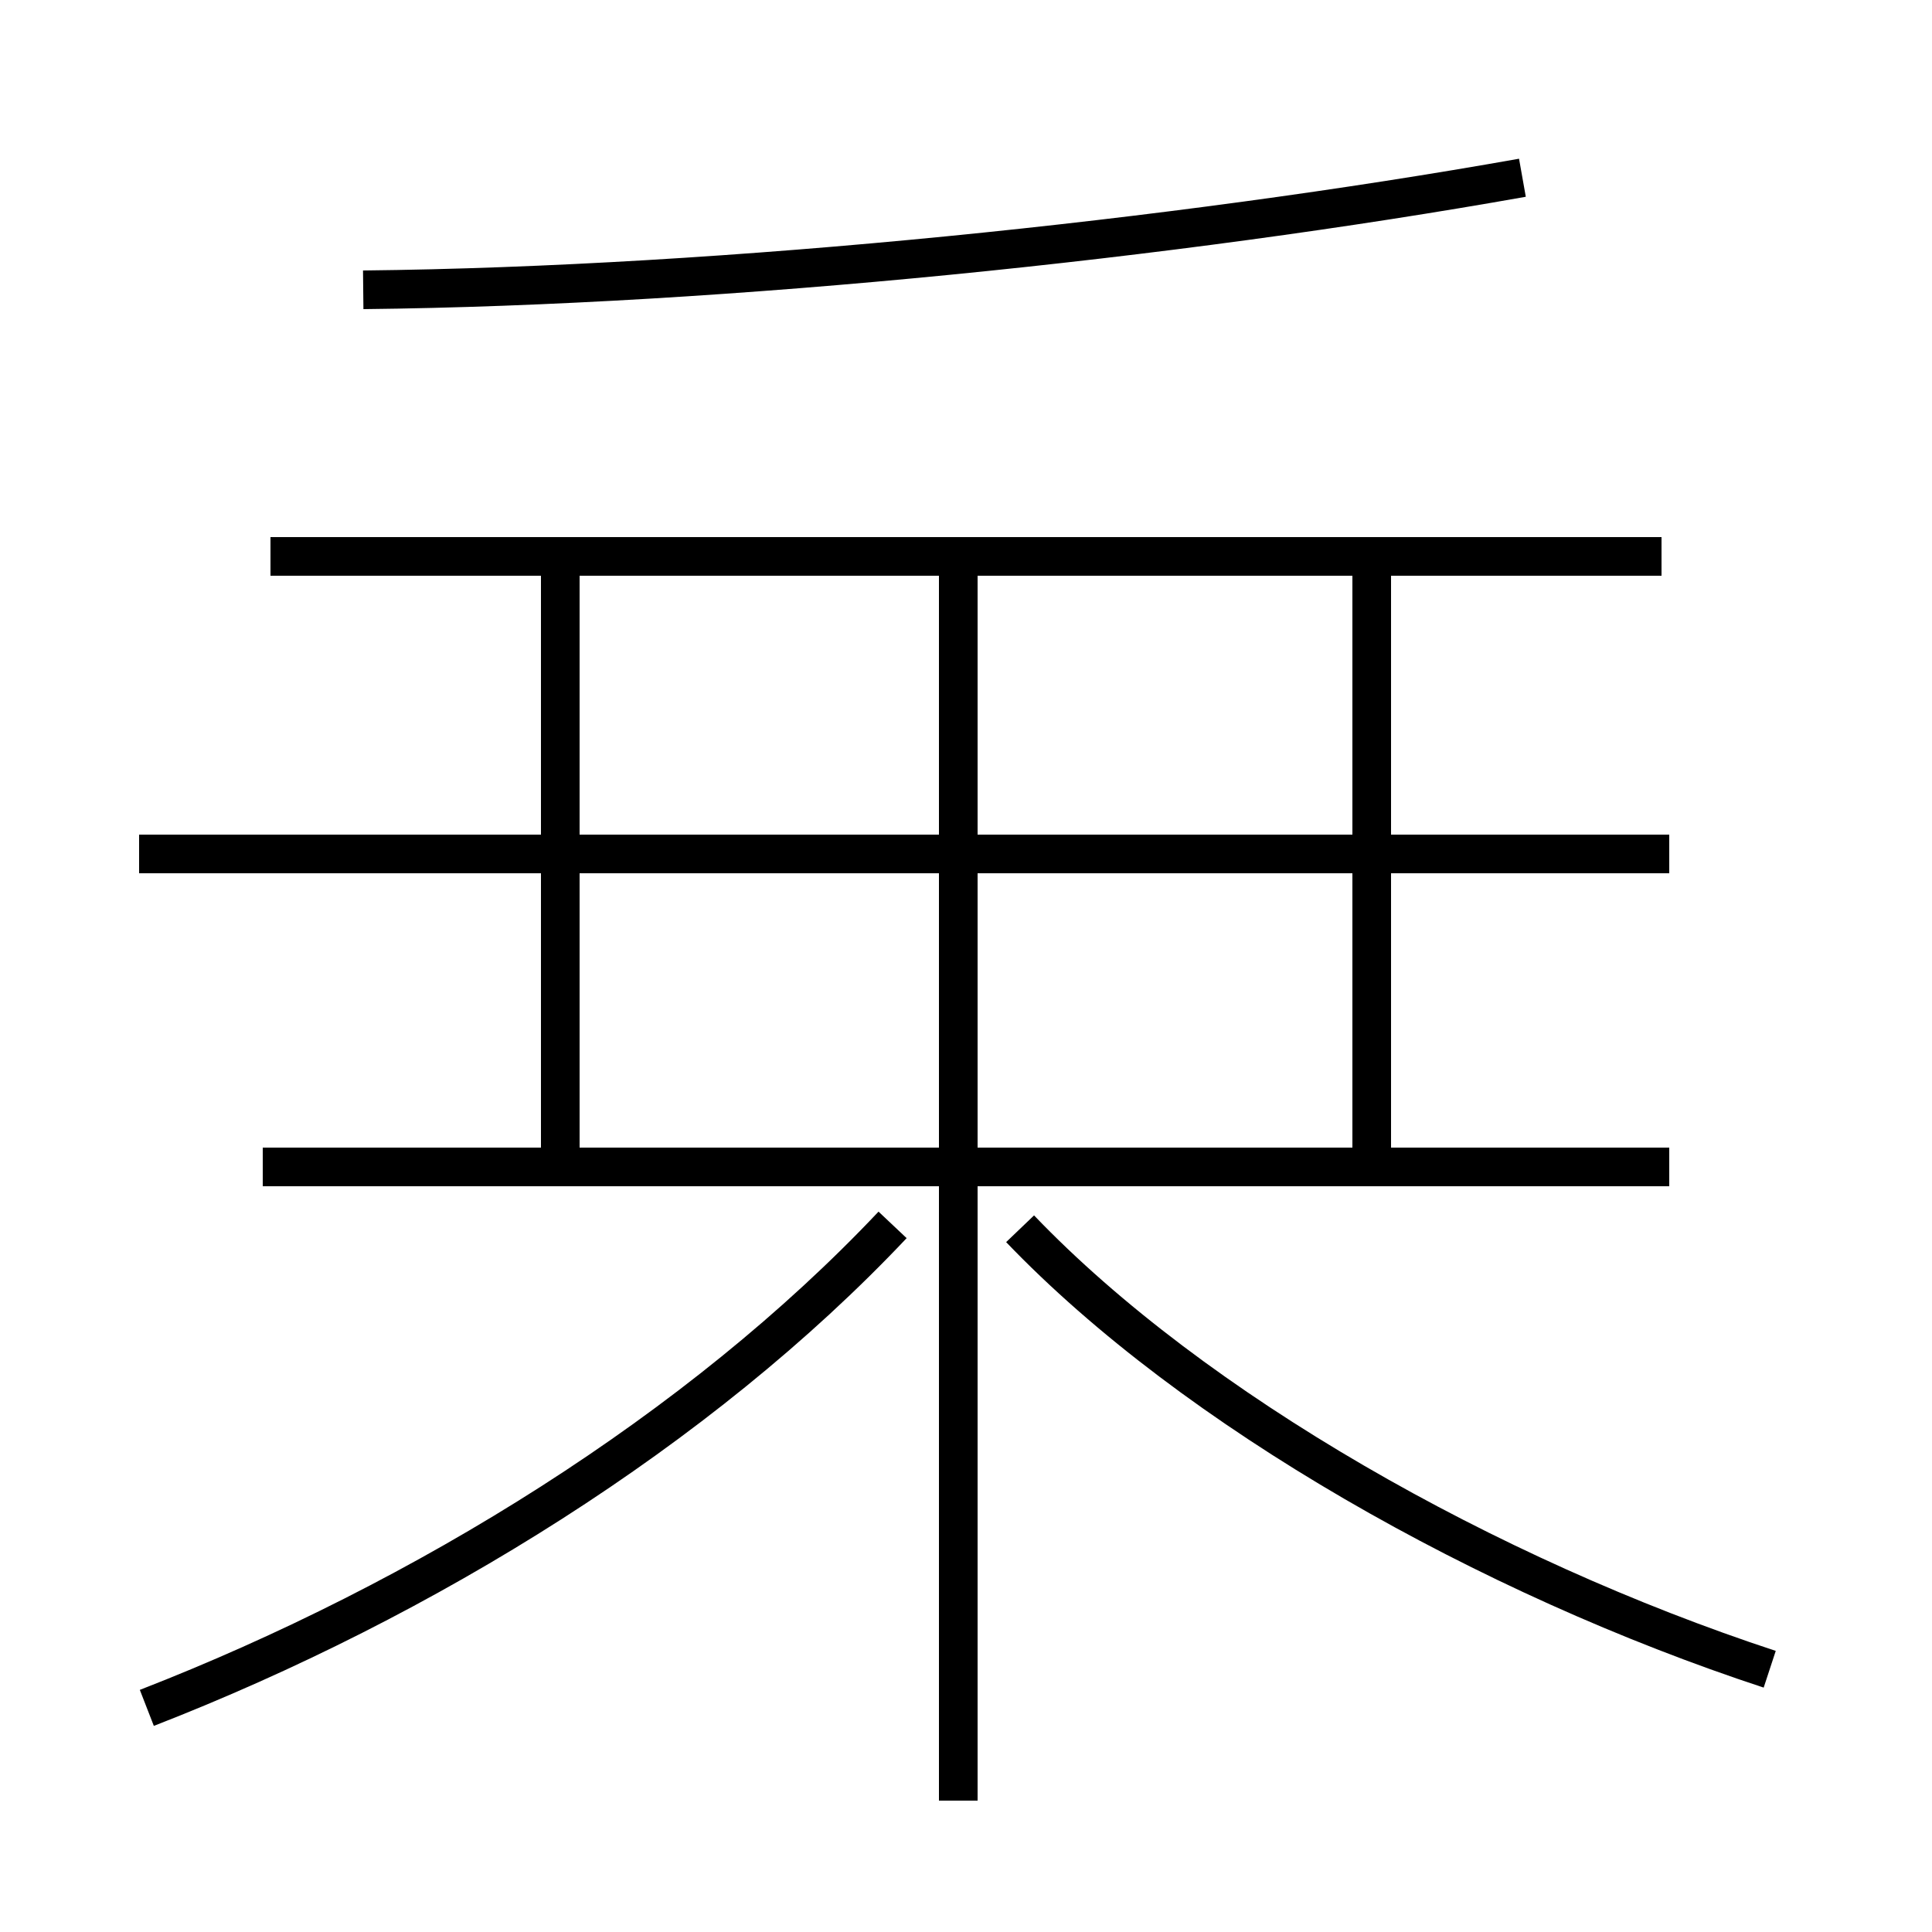 <?xml version='1.0' encoding='utf8'?>
<svg viewBox="0.0 -6.0 50.0 50.0" version="1.1" xmlns="http://www.w3.org/2000/svg">
<rect x="0.0" y="-6.0" width="50.0" height="50.0" fill="#808080" stroke="none"/>
<rect x="-1000" y="-1000" width="2000" height="2000" stroke="white" fill="white"/>
<g style="fill:white;stroke:#000000;  stroke-width:1">
<path d="M 45.8 -0.8 C 38.5 -3.2 30.9 -7.5 26.4 -12.2 M 3.8 0.2 C 11.0 -2.6 18.1 -7.0 23.1 -12.3 M 14.5 -13.8 L 14.5 -29.4 M 24.8 2.6 L 24.8 -29.1 M 43.2 -13.8 L 6.8 -13.8 M 43.2 -21.9 L 3.6 -21.9 M 35.5 -13.8 L 35.5 -29.4 M 43.0 -29.6 L 7.0 -29.6 M 9.4 -36.5 C 18.8 -36.6 30.4 -37.8 39.4 -39.4" transform="translate(0.0, 38.0)" />
</g>
</svg>